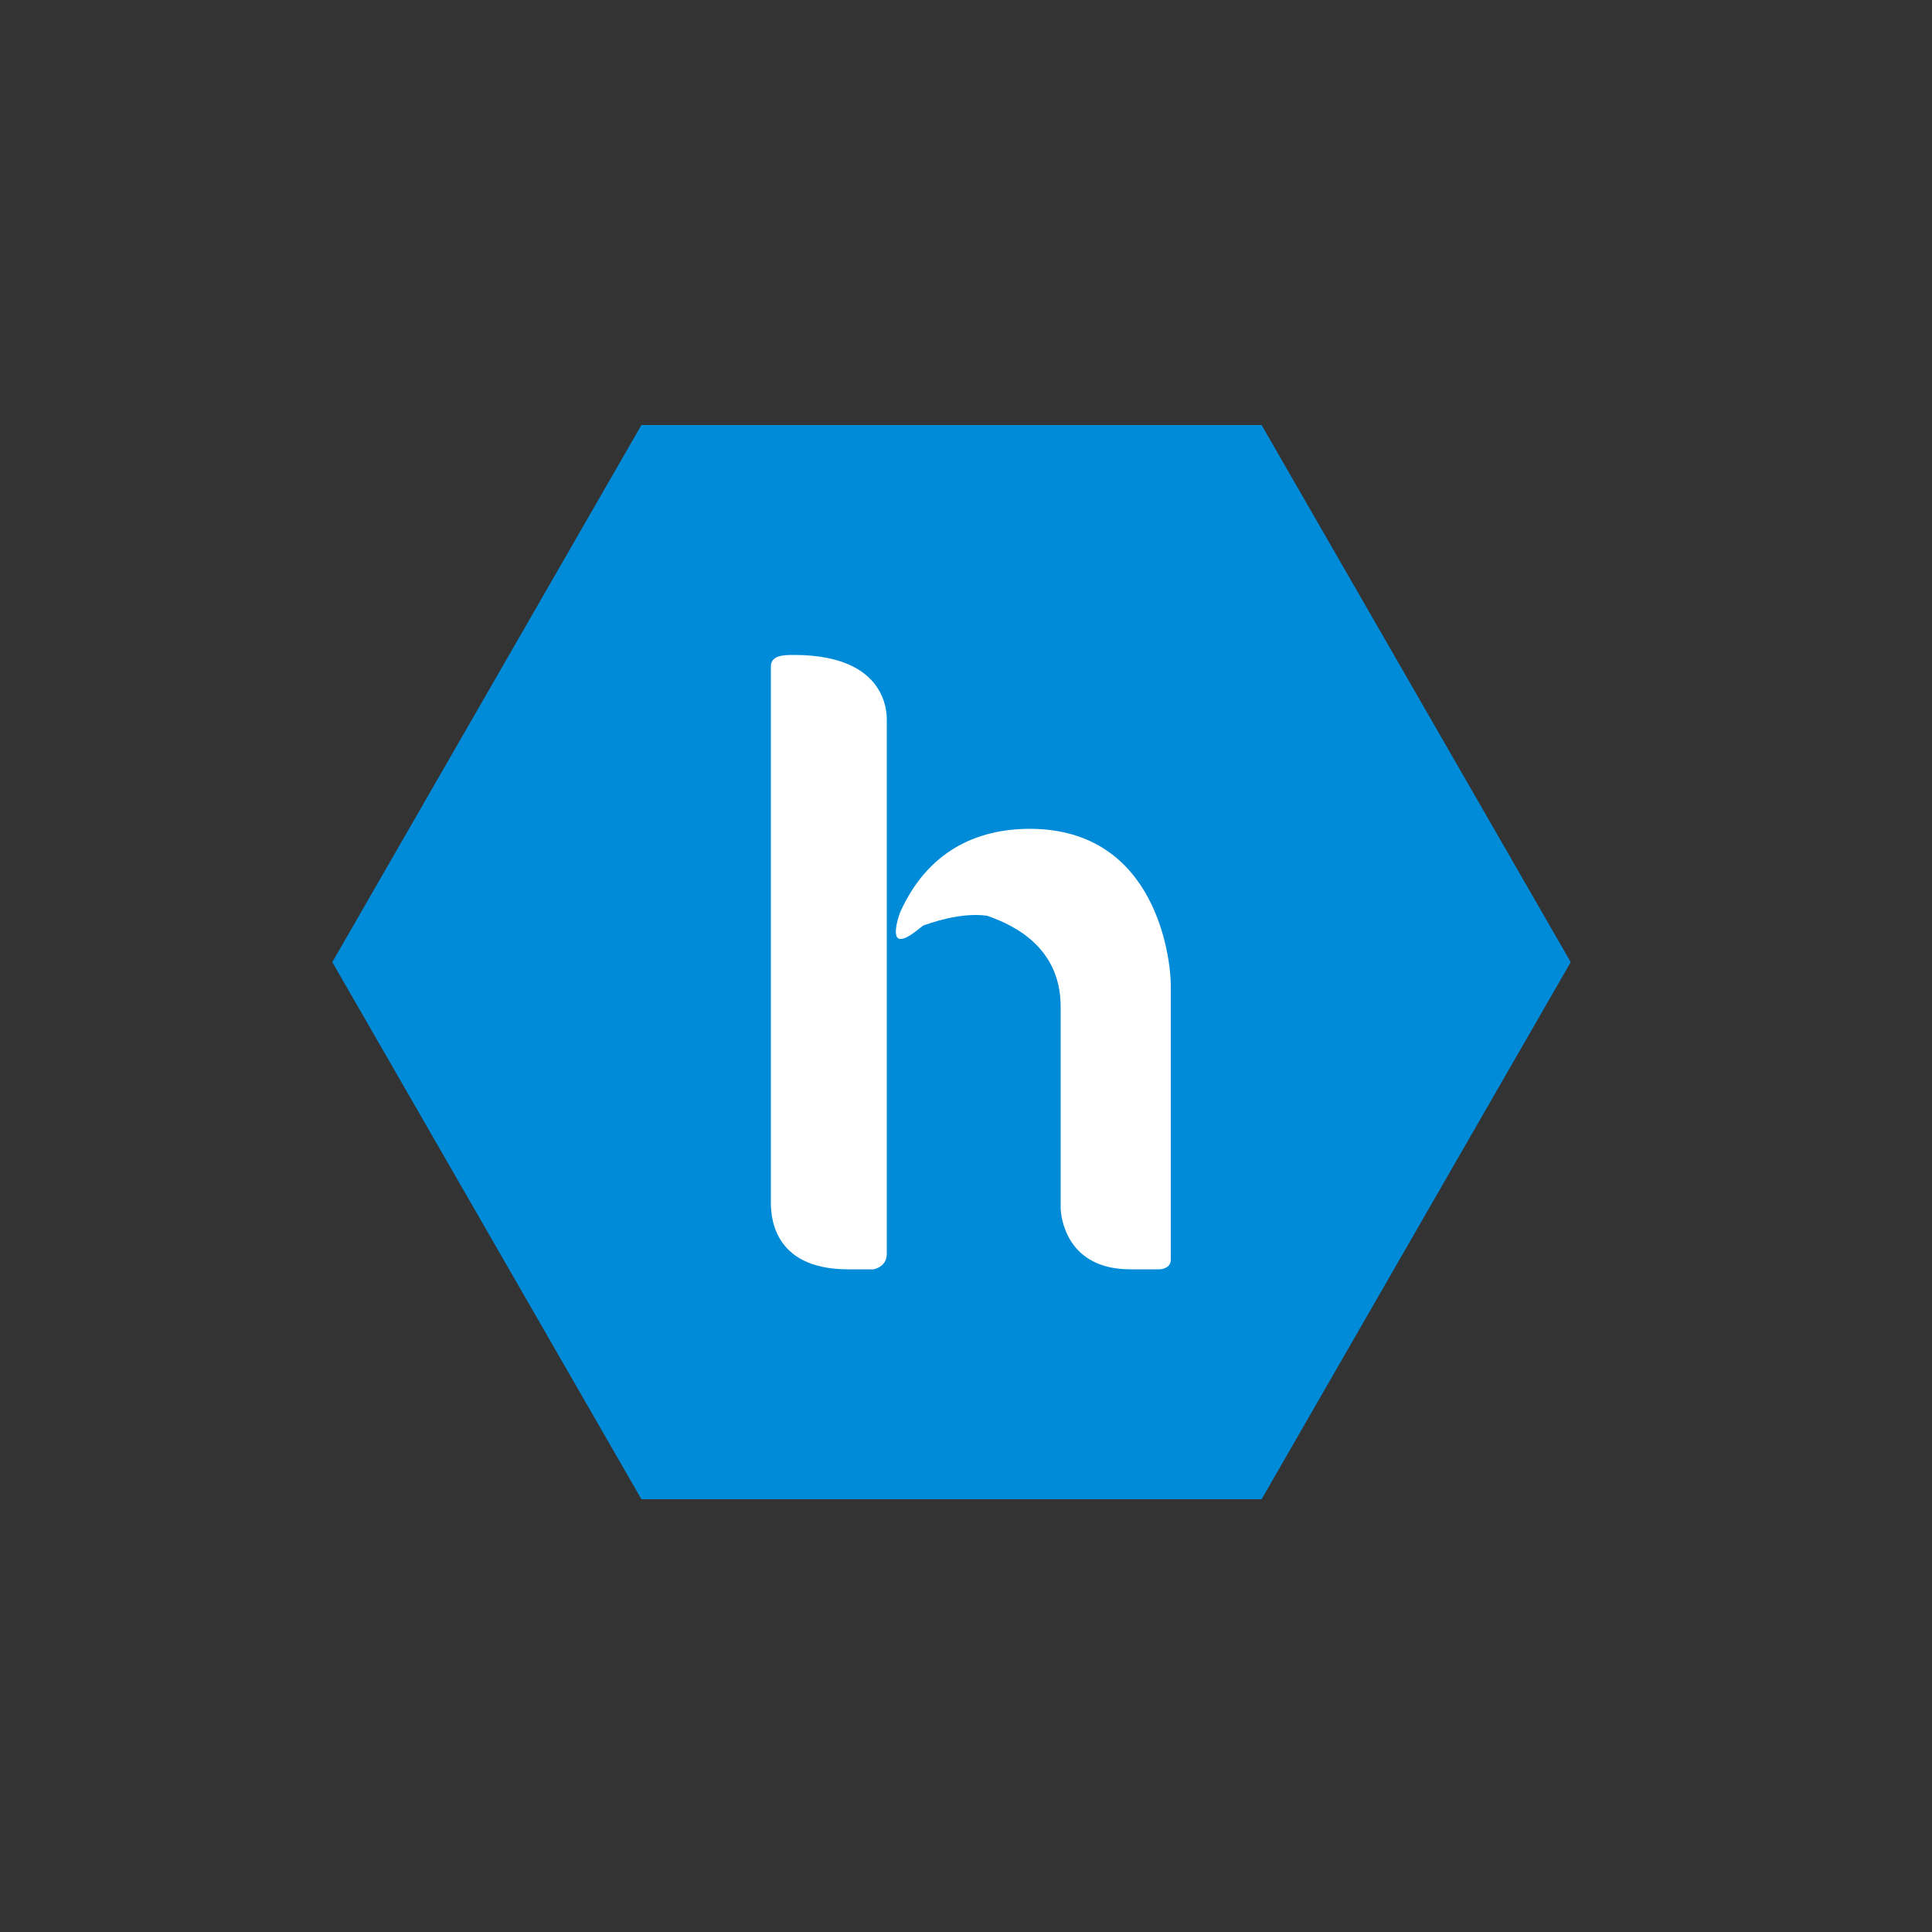 <?xml version="1.0" encoding="utf-8"?>
<!-- Generator: Adobe Illustrator 18.1.0, SVG Export Plug-In . SVG Version: 6.00 Build 0)  -->
<svg version="1.1" id="Layer_1" xmlns="http://www.w3.org/2000/svg" xmlns:xlink="http://www.w3.org/1999/xlink" x="0px" y="0px"
	 viewBox="0 0 100 100" enable-background="new 0 0 100 100" xml:space="preserve">
<rect x="0" y="0" width="100" height="100" fill="#333333" stroke="none"/>
<g>
	<path fill="#008BD9" d="M65.3,77.6H33.2l-16-27.8l16-27.8h32.1l16,27.8L65.3,77.6z"/>
</g>
<g>
	<path fill="#FFFFFF" d="M39.9,34.5c0,0.4,0,27.1,0,27.7c0,0.6,0,3.5,4,3.5c0.5,0,1.3,0,1.3,0s0.7-0.1,0.7-0.8s0-27.3,0-27.6
		c0-0.3,0.1-3.4-4.8-3.4C40.6,33.9,39.9,33.9,39.9,34.5z"/>
	<path fill="#FFFFFF" d="M54.9,52.1c0,0.7,0,9.9,0,10.4c0,0.5,0.3,3.2,3.6,3.2c0.8,0,1.4,0,1.5,0c0.2,0,0.6-0.1,0.6-0.5
		c0-0.4,0-12.9,0-14.2c0-1.3-0.7-8.1-7.3-8.1c-2.8,0-5.3,1.2-6.7,4.3c-0.2,0.5-0.4,1.4,0,1.4c0.4,0,0.9-0.5,1.2-0.7
		c0.3-0.1,1.9-0.7,3.3-0.5C51.9,47.7,54.9,48.7,54.9,52.1z"/>
</g>
</svg>
